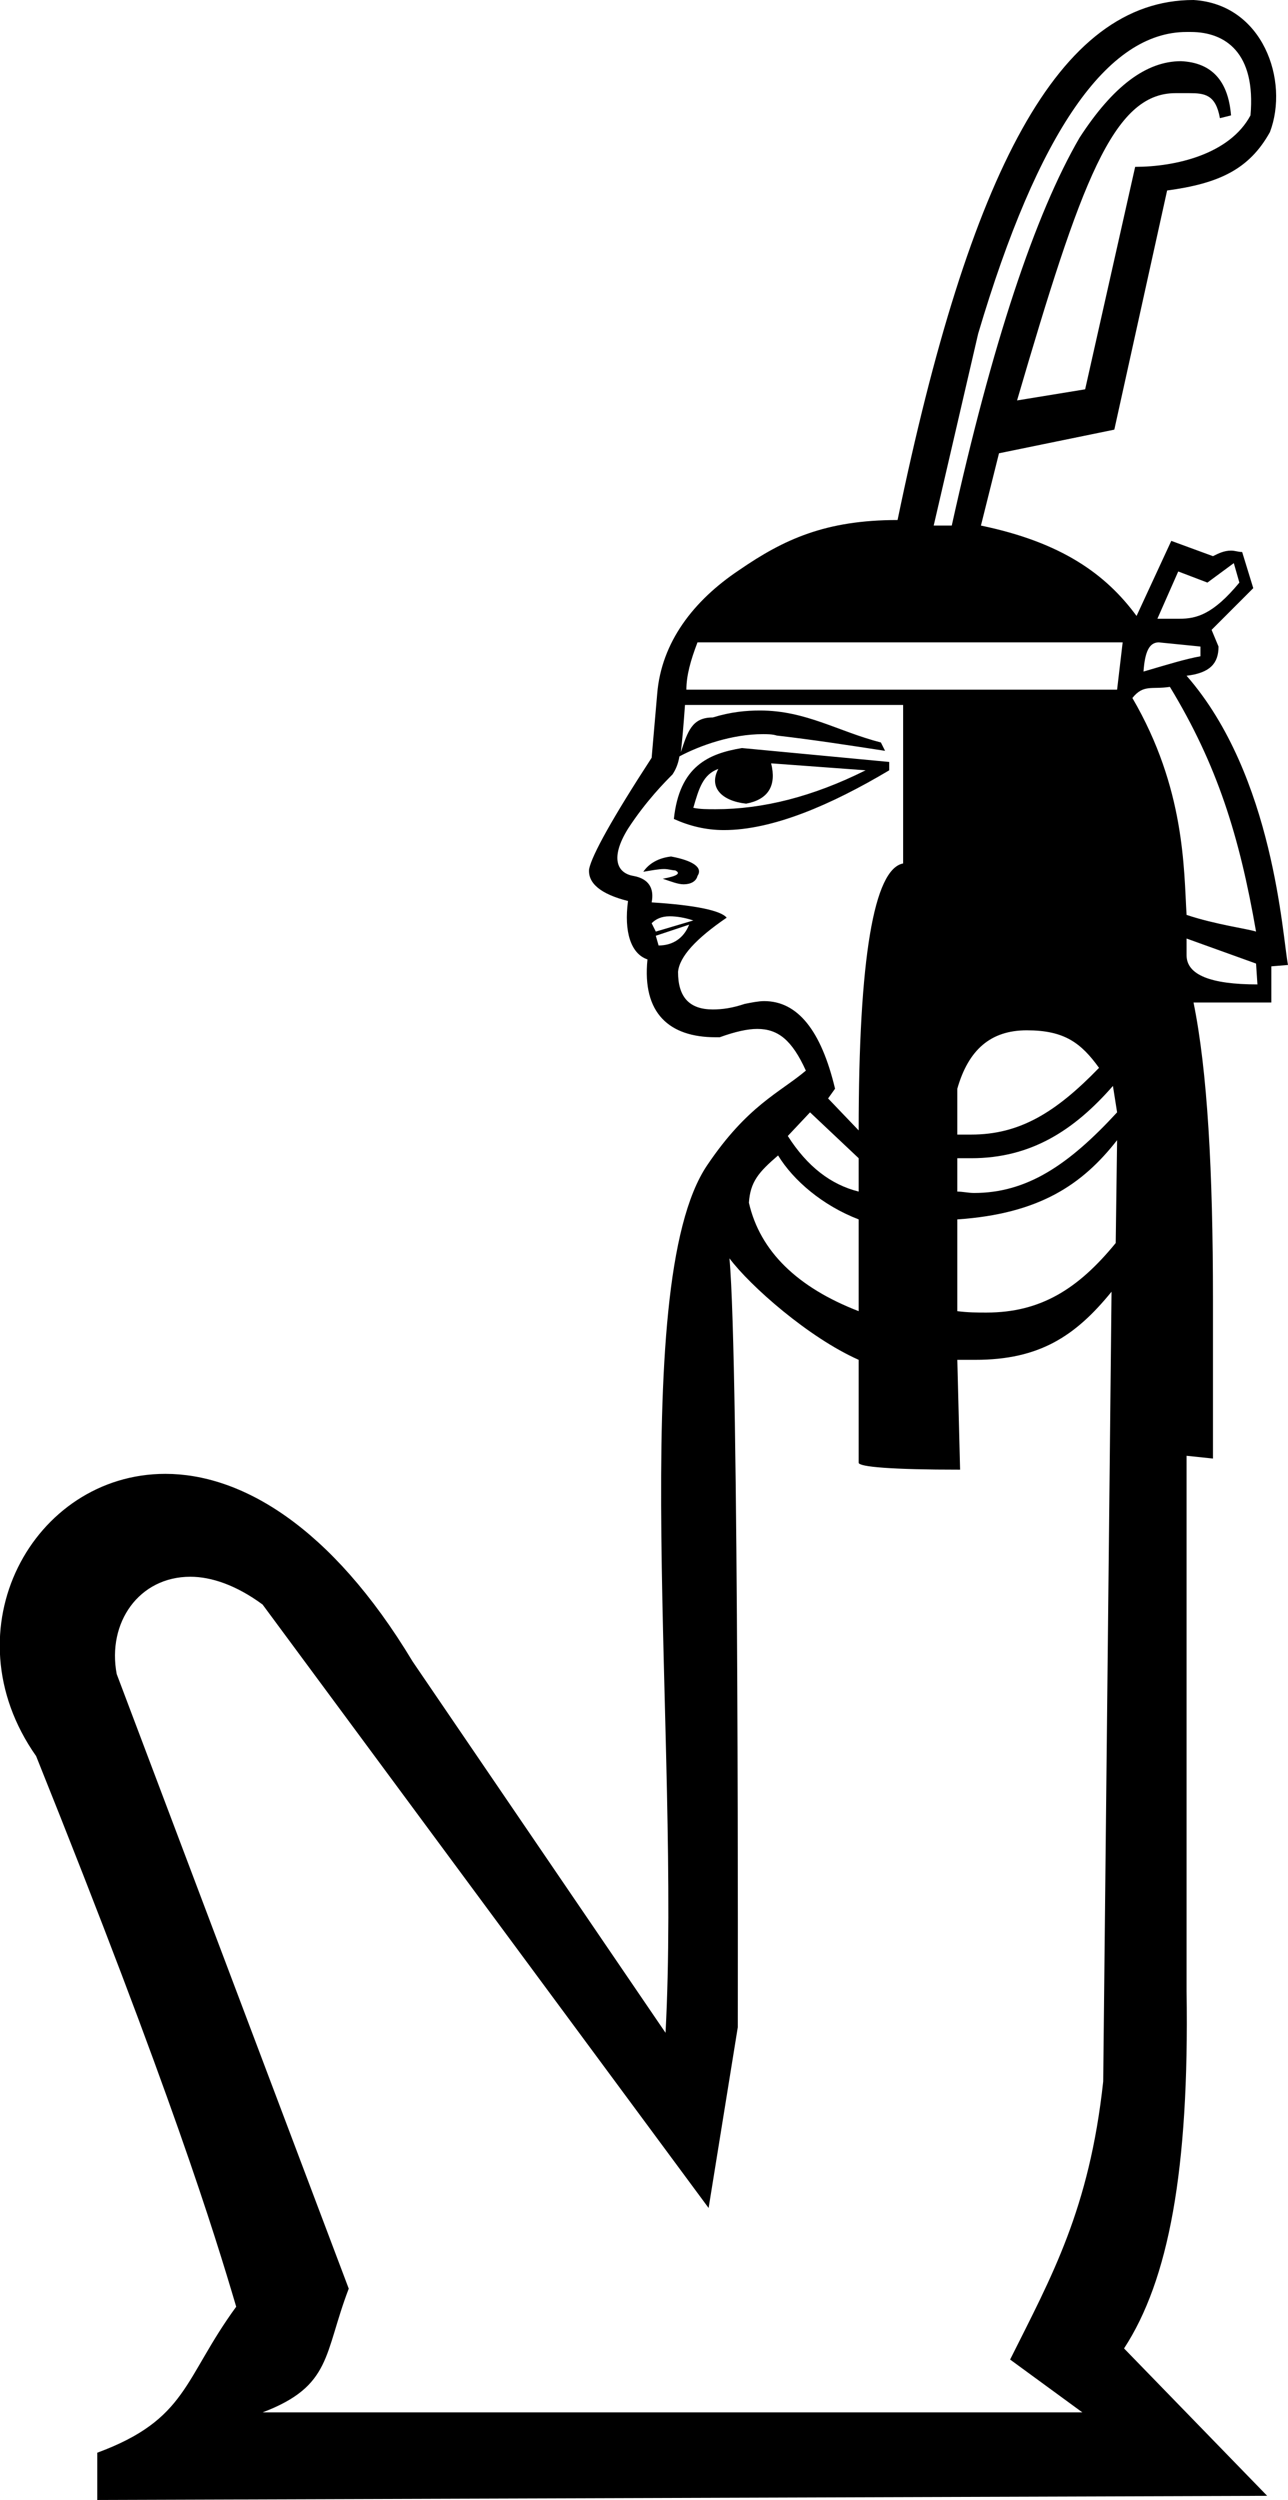 <?xml version='1.0' encoding ='utf-8' standalone='yes'?>
<svg width='9.27' height='17.98' xmlns='http://www.w3.org/2000/svg' xmlns:xlink='http://www.w3.org/1999/xlink' xmlns:inkscape='http://www.inkscape.org/namespaces/inkscape'>
<path style='fill:#000000; stroke:none' d=' M 8.57 0.23  C 8.82 0.23 9.04 0.38 9 0.83  C 8.85 1.11 8.46 1.2 8.17 1.2  L 7.81 2.8  L 7.32 2.88  C 7.78 1.31 8.01 0.67 8.46 0.67  C 8.47 0.67 8.48 0.67 8.5 0.67  C 8.52 0.67 8.54 0.67 8.56 0.67  C 8.67 0.67 8.75 0.68 8.78 0.85  L 8.86 0.83  C 8.84 0.58 8.72 0.45 8.5 0.44  C 8.25 0.44 8.01 0.62 7.77 0.99  C 7.45 1.54 7.14 2.47 6.85 3.78  L 6.72 3.78  L 7.04 2.4  C 7.47 0.95 7.97 0.23 8.54 0.23  C 8.55 0.23 8.56 0.23 8.57 0.23  Z  M 8.88 4.05  L 8.92 4.19  C 8.73 4.42 8.61 4.45 8.49 4.45  L 8.33 4.45  L 8.48 4.11  L 8.69 4.19  L 8.88 4.05  Z  M 8.34 4.62  L 8.64 4.65  L 8.64 4.72  C 8.53 4.74 8.4 4.78 8.23 4.83  C 8.24 4.69 8.27 4.62 8.34 4.62  Z  M 8.08 4.62  L 8.04 4.96  L 4.94 4.96  C 4.94 4.86 4.97 4.75 5.02 4.62  Z  M 5.55 5.49  L 6.23 5.54  C 5.85 5.73 5.49 5.82 5.15 5.82  C 5.09 5.82 5.04 5.82 4.99 5.81  C 5.03 5.67 5.06 5.57 5.17 5.53  L 5.17 5.53  C 5.1 5.66 5.19 5.76 5.37 5.78  C 5.53 5.75 5.59 5.65 5.55 5.49  Z  M 5.34 5.38  C 5.1 5.42 4.89 5.51 4.85 5.89  C 4.96 5.94 5.08 5.97 5.21 5.97  C 5.56 5.97 5.98 5.79 6.4 5.54  L 6.4 5.48  L 5.34 5.38  Z  M 4.83 6.16  C 4.74 6.17 4.67 6.21 4.63 6.27  C 4.69 6.26 4.74 6.25 4.78 6.25  C 4.81 6.25 4.84 6.26 4.86 6.26  C 4.9 6.28 4.88 6.3 4.77 6.32  C 4.83 6.34 4.88 6.36 4.92 6.36  C 4.97 6.36 5.01 6.34 5.02 6.3  C 5.06 6.24 4.99 6.19 4.83 6.16  Z  M 4.82 6.59  C 4.87 6.59 4.93 6.6 4.99 6.62  L 4.72 6.7  L 4.69 6.64  C 4.72 6.61 4.76 6.59 4.82 6.59  Z  M 8.42 4.94  C 8.76 5.5 8.92 6.01 9.04 6.7  C 8.98 6.68 8.75 6.65 8.54 6.58  C 8.52 6.25 8.53 5.67 8.15 5.02  C 8.23 4.92 8.29 4.96 8.42 4.94  Z  M 4.96 6.65  C 4.92 6.75 4.84 6.8 4.74 6.8  L 4.72 6.73  L 4.96 6.65  Z  M 8.54 6.75  L 9.04 6.93  L 9.05 7.08  C 8.71 7.08 8.54 7.01 8.54 6.87  L 8.54 6.75  Z  M 6.5 5.07  L 6.5 6.21  C 6.29 6.25 6.18 6.89 6.18 8.13  L 5.96 7.9  L 6.01 7.83  C 5.91 7.41 5.74 7.2 5.5 7.2  C 5.46 7.2 5.41 7.21 5.36 7.22  C 5.27 7.25 5.2 7.26 5.13 7.26  C 4.96 7.26 4.88 7.17 4.88 6.99  C 4.89 6.88 5.01 6.75 5.23 6.6  C 5.19 6.55 5.01 6.51 4.69 6.49  C 4.71 6.39 4.67 6.32 4.56 6.3  C 4.44 6.28 4.39 6.17 4.52 5.96  C 4.65 5.76 4.79 5.62 4.84 5.57  C 4.86 5.54 4.88 5.5 4.89 5.44  C 5.04 5.36 5.27 5.28 5.49 5.28  C 5.52 5.28 5.56 5.28 5.59 5.29  C 5.85 5.32 6.11 5.36 6.37 5.4  L 6.34 5.34  C 6.03 5.26 5.8 5.11 5.47 5.11  C 5.37 5.11 5.26 5.12 5.13 5.16  C 4.98 5.16 4.95 5.26 4.9 5.41  C 4.91 5.33 4.92 5.21 4.93 5.07  Z  M 7.39 7.41  C 7.66 7.41 7.78 7.5 7.91 7.68  C 7.6 8 7.34 8.16 6.99 8.16  C 6.96 8.16 6.93 8.16 6.89 8.16  L 6.89 7.83  C 6.97 7.55 7.13 7.41 7.39 7.41  Z  M 5.83 8  L 6.18 8.33  L 6.18 8.57  C 5.98 8.52 5.81 8.39 5.67 8.17  L 5.83 8  Z  M 8.01 7.81  L 8.04 8  C 7.69 8.38 7.39 8.58 7.01 8.58  C 6.97 8.58 6.93 8.57 6.89 8.57  L 6.89 8.33  C 6.93 8.33 6.96 8.33 6.99 8.33  C 7.42 8.33 7.73 8.13 8.01 7.81  Z  M 5.6 8.31  C 5.71 8.49 5.92 8.67 6.18 8.77  L 6.18 9.43  C 5.74 9.26 5.47 9 5.39 8.65  C 5.4 8.5 5.46 8.43 5.6 8.31  Z  M 8.04 8.2  L 8.03 8.94  C 7.76 9.27 7.49 9.44 7.1 9.44  C 7.03 9.44 6.97 9.44 6.89 9.43  L 6.89 8.77  C 7.48 8.73 7.79 8.52 8.04 8.2  Z  M 5.25 9.05  C 5.4 9.25 5.82 9.62 6.18 9.78  L 6.18 10.52  C 6.18 10.55 6.42 10.57 6.91 10.57  L 6.89 9.78  L 6.89 9.78  C 6.94 9.78 6.98 9.78 7.02 9.78  C 7.48 9.78 7.74 9.61 8 9.29  L 8 9.29  L 7.94 14.97  C 7.84 15.89 7.57 16.37 7.27 16.97  L 7.79 17.35  L 1.89 17.35  C 2.39 17.16 2.33 16.93 2.51 16.46  L 0.84 12.04  C 0.77 11.67 1 11.34 1.37 11.34  C 1.52 11.34 1.7 11.4 1.89 11.54  L 5.1 15.88  L 5.31 14.58  C 5.31 14.58 5.32 9.8 5.25 9.05  Z  M 8.59 0  C 7.62 0 6.98 1.23 6.46 3.74  C 5.94 3.74 5.64 3.88 5.32 4.1  C 4.99 4.32 4.76 4.62 4.73 4.99  L 4.69 5.45  C 4.41 5.88 4.26 6.15 4.24 6.25  C 4.23 6.35 4.32 6.43 4.52 6.48  C 4.49 6.7 4.54 6.86 4.66 6.9  C 4.62 7.29 4.82 7.46 5.15 7.46  C 5.16 7.46 5.17 7.46 5.18 7.46  C 5.29 7.42 5.38 7.4 5.45 7.4  C 5.6 7.4 5.7 7.48 5.8 7.7  C 5.61 7.86 5.38 7.95 5.09 8.38  C 4.5 9.25 4.9 12.55 4.79 14.62  L 2.97 11.95  C 2.38 10.97 1.73 10.6 1.19 10.6  C 0.24 10.6 -0.38 11.72 0.26 12.63  C 1.24 15.07 1.54 16.05 1.7 16.59  C 1.32 17.11 1.35 17.4 0.7 17.64  L 0.7 17.98  L 9.12 17.95  L 8.09 16.89  C 8.41 16.4 8.56 15.61 8.54 14.32  L 8.54 10.47  L 8.73 10.49  L 8.73 9.35  C 8.73 8.42 8.69 7.7 8.59 7.21  L 9.15 7.21  L 9.15 6.95  L 9.27 6.94  C 9.23 6.74 9.17 5.58 8.54 4.86  C 8.71 4.84 8.77 4.77 8.77 4.65  L 8.72 4.53  L 9.02 4.23  L 8.94 3.97  C 8.91 3.97 8.89 3.96 8.86 3.96  C 8.81 3.96 8.77 3.98 8.73 4  L 8.43 3.89  L 8.18 4.43  C 7.96 4.13 7.64 3.9 7.06 3.78  L 7.19 3.26  L 8.02 3.09  L 8.4 1.37  C 8.77 1.32 8.99 1.22 9.14 0.95  C 9.28 0.58 9.09 0.03 8.59 0  Z '/></svg>
